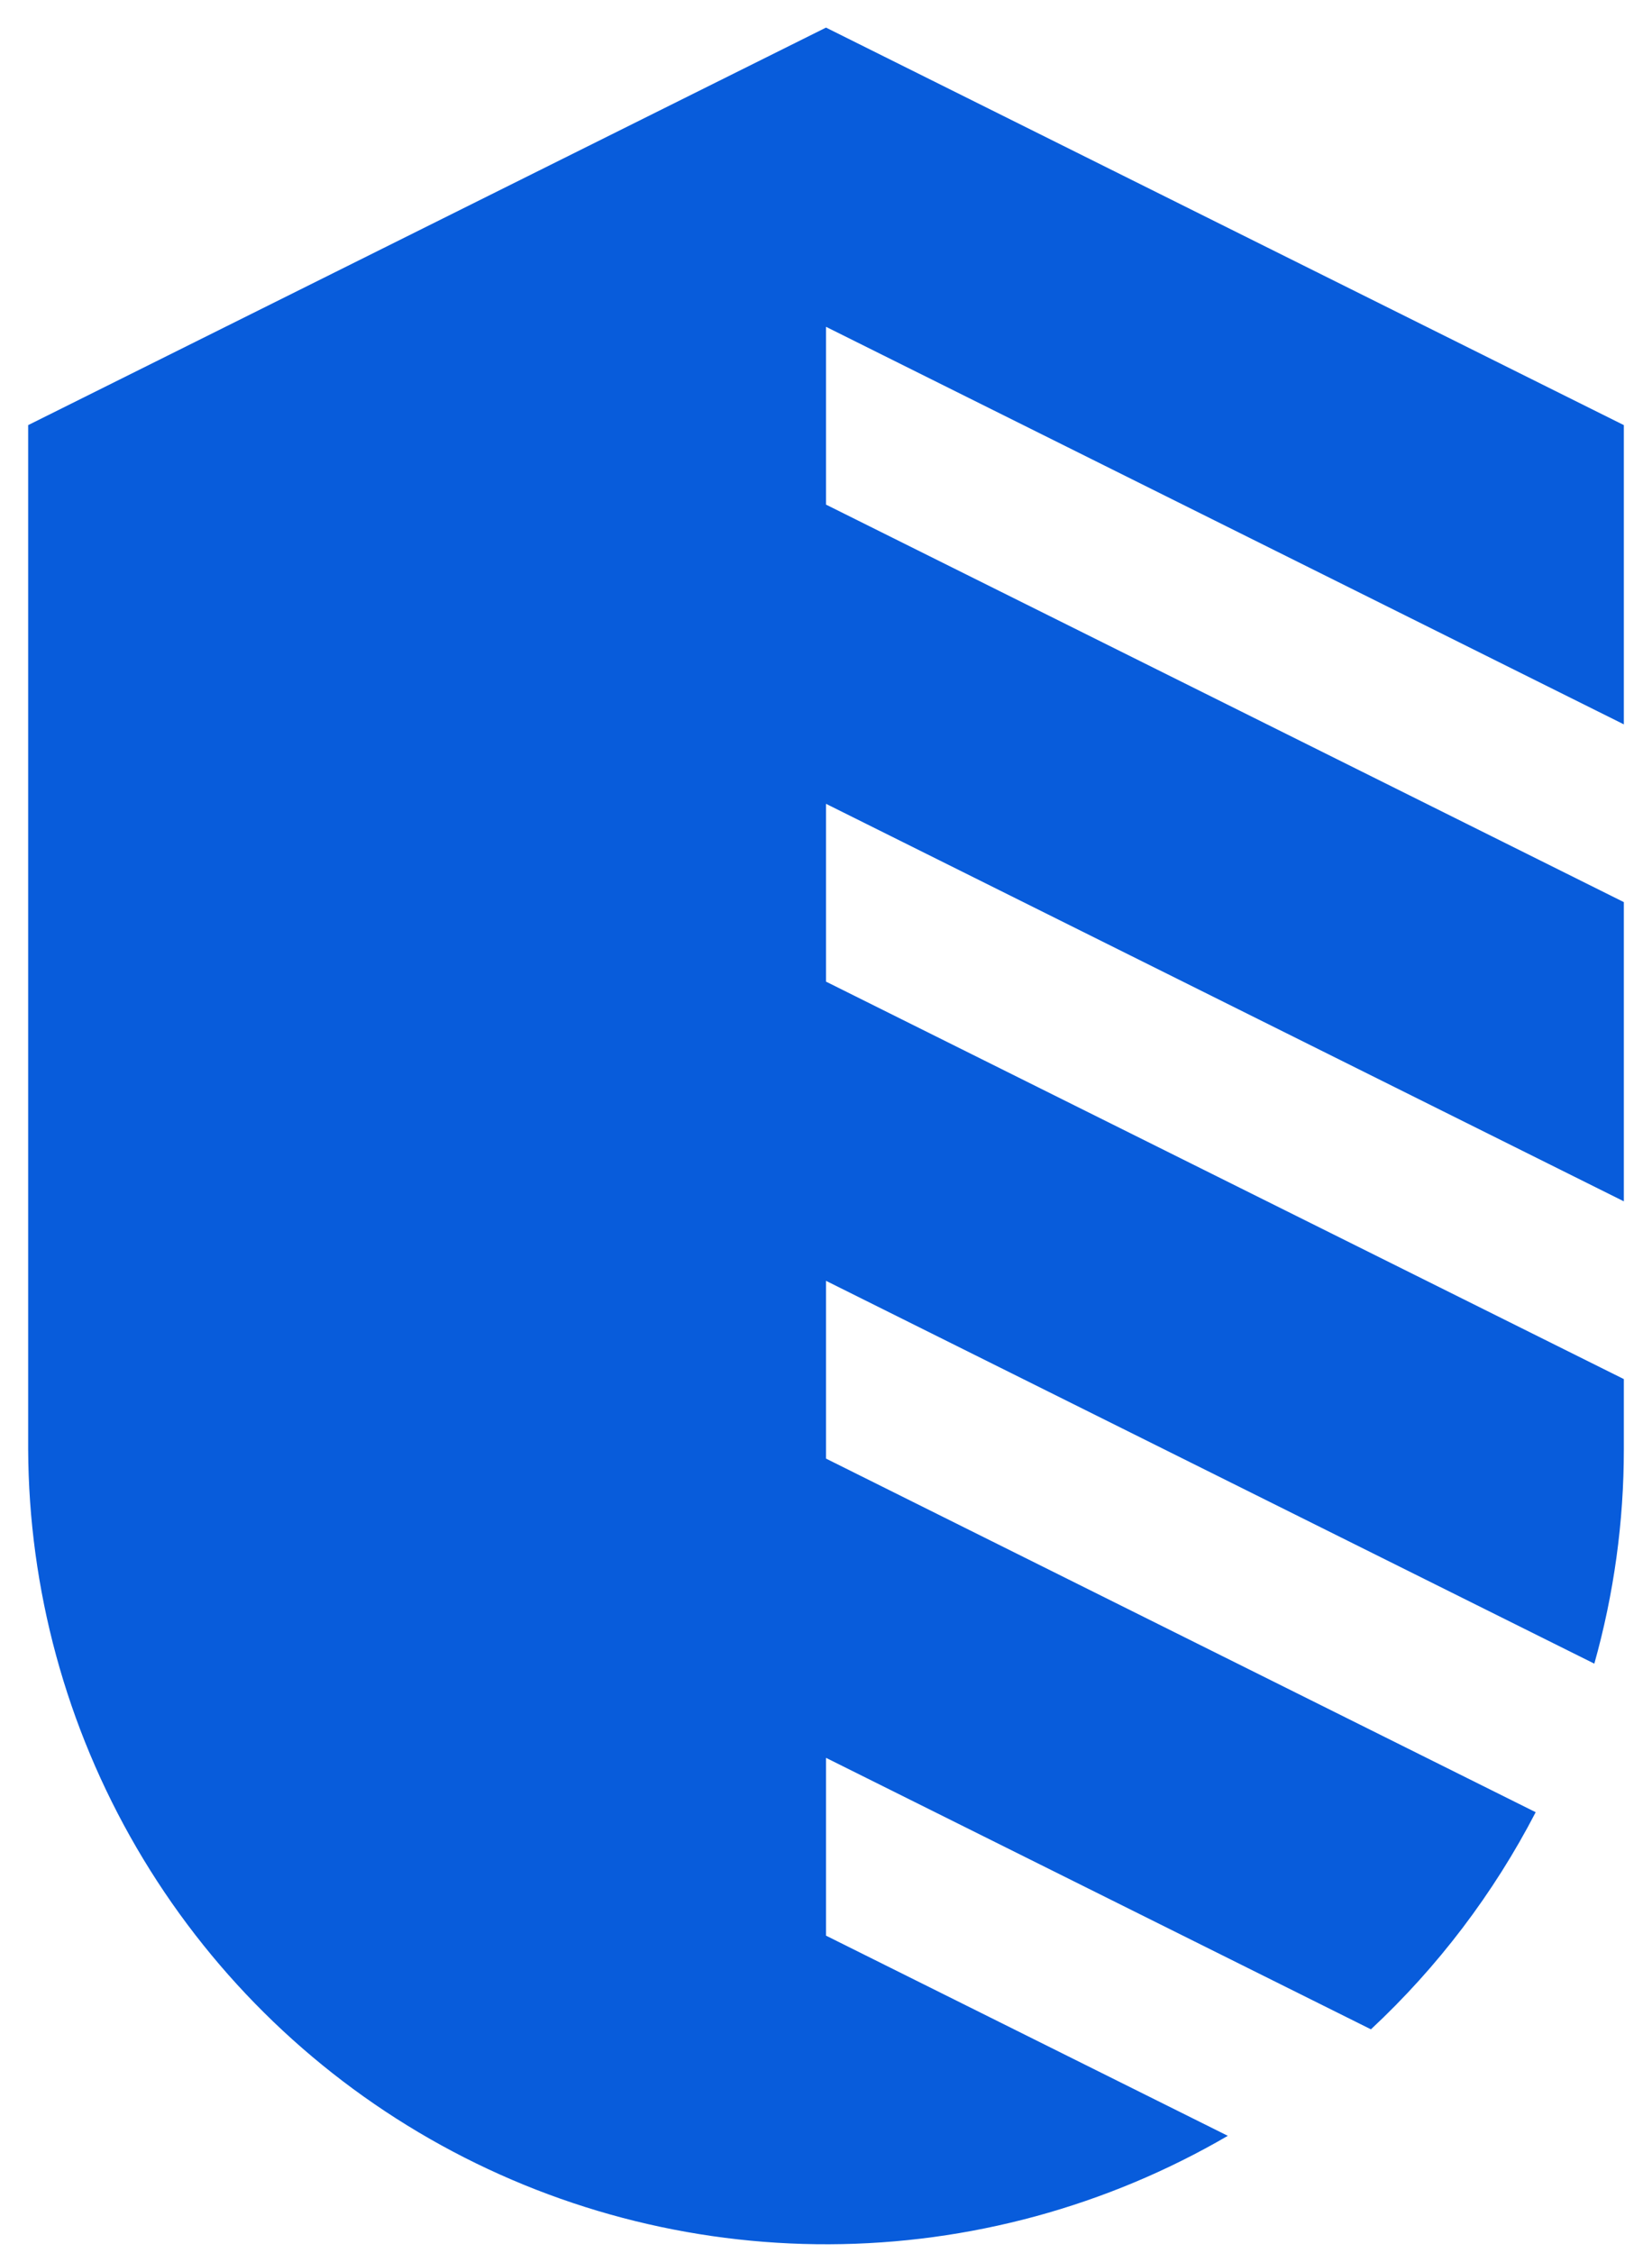 <svg width="44" height="60" viewBox="0 0 44 60" fill="none" xmlns="http://www.w3.org/2000/svg">
<path d="M36.514 54.042L22 46.812V51.547L32.702 56.878C29.478 58.756 25.816 59.752 22.086 59.766C18.355 59.78 14.686 58.812 11.448 56.959C8.21 55.106 5.517 52.433 3.639 49.209C1.761 45.986 0.765 42.324 0.75 38.594V11.321L22 0.735L43.25 11.321V19.29L22 8.703V13.438L43.25 24.024V31.992L22 21.406V26.141L43.25 36.726V38.594C43.251 40.524 42.986 42.445 42.464 44.304L22 34.109V38.843L40.902 48.26C39.781 50.424 38.297 52.38 36.514 54.042Z" fill="#085CDB"/>
</svg>
